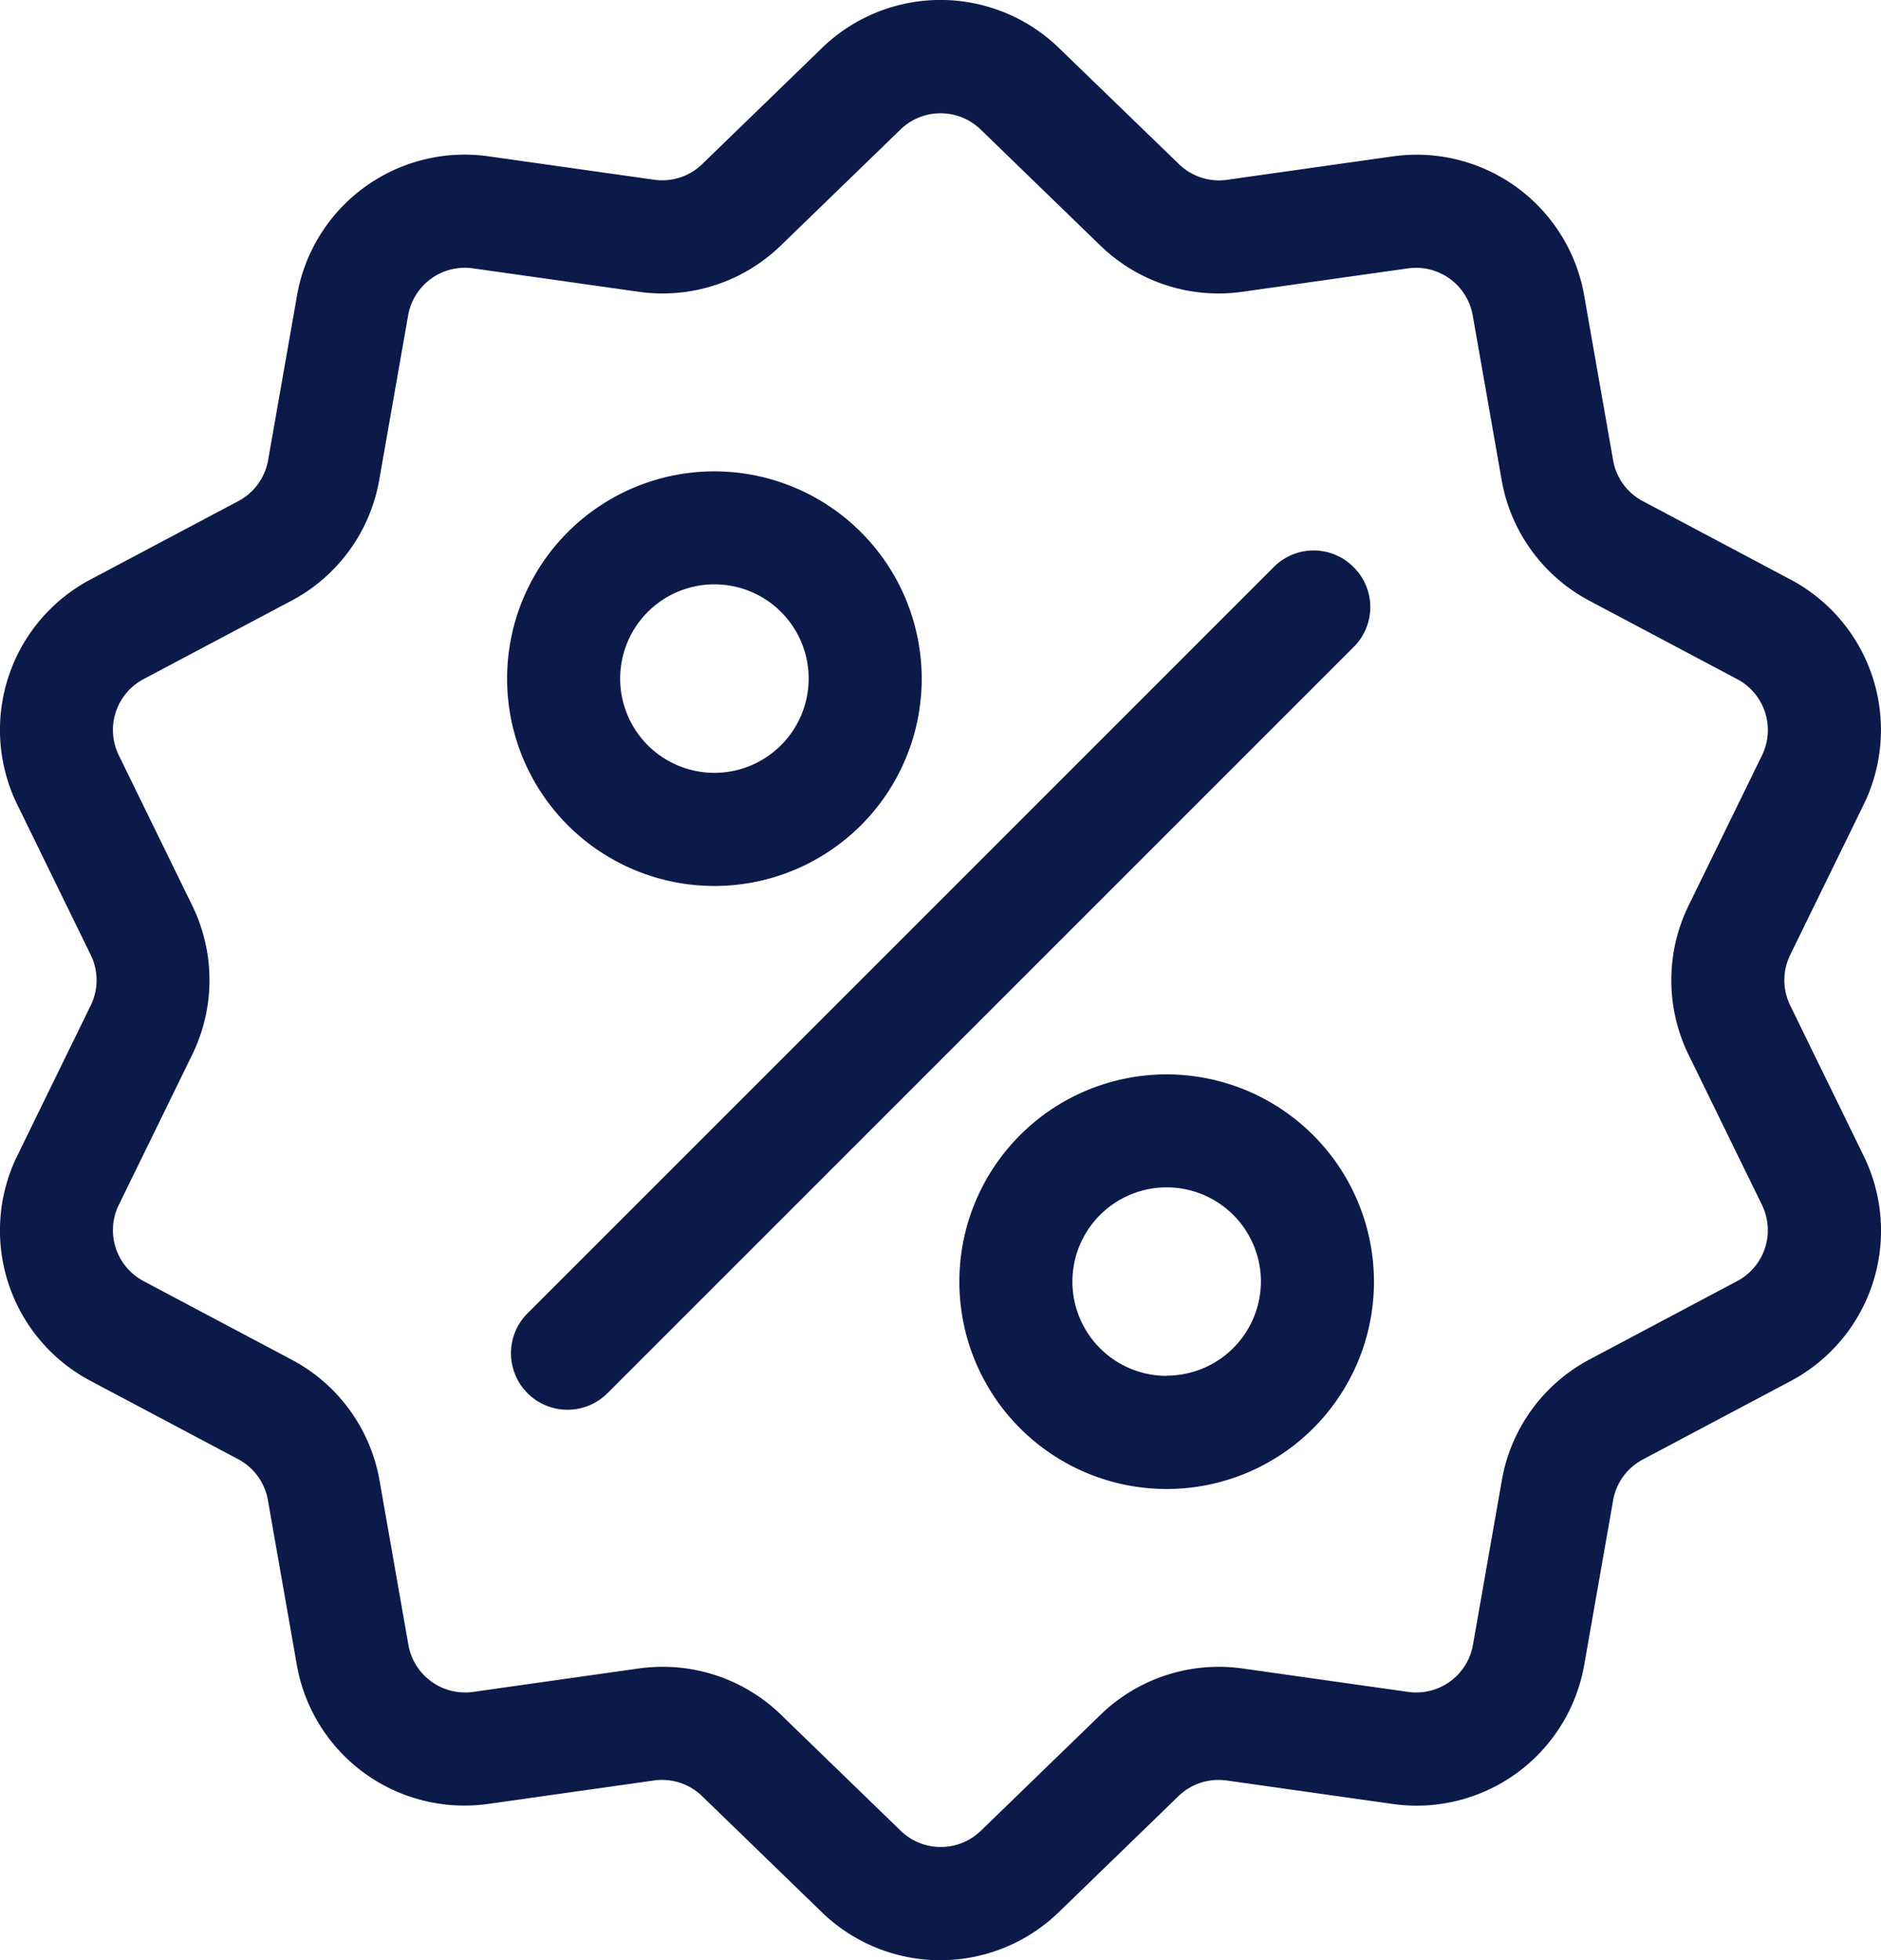 <svg xmlns="http://www.w3.org/2000/svg" width="26.785" height="27.914" viewBox="0 0 26.785 27.914"><defs><style>.a{fill:#0c1a4a;}</style></defs><g transform="translate(-10.359 0.002)"><g transform="translate(10.359 -0.002)"><g transform="translate(0 0)"><path class="a" d="M35.852,14.317a.818.818,0,0,1,0-.723l1.041-2.13a2.423,2.423,0,0,0-1.046-3.218L33.754,7.135a.818.818,0,0,1-.425-.585l-.41-2.335a2.423,2.423,0,0,0-2.737-1.989l-2.347.332a.818.818,0,0,1-.688-.223L25.443.686a2.423,2.423,0,0,0-3.384,0l-1.7,1.648a.818.818,0,0,1-.688.223l-2.347-.332a2.423,2.423,0,0,0-2.737,1.989l-.41,2.335a.818.818,0,0,1-.425.585L11.655,8.246a2.423,2.423,0,0,0-1.046,3.218l1.041,2.13a.818.818,0,0,1,0,.723l-1.041,2.13a2.423,2.423,0,0,0,1.046,3.218l2.094,1.111a.818.818,0,0,1,.425.585l.41,2.335a2.422,2.422,0,0,0,2.389,2.013,2.489,2.489,0,0,0,.349-.025l2.347-.332a.818.818,0,0,1,.688.223l1.7,1.648a2.423,2.423,0,0,0,3.383,0l1.7-1.648a.819.819,0,0,1,.688-.223l2.347.332A2.423,2.423,0,0,0,32.919,23.7l.41-2.335a.818.818,0,0,1,.425-.585l2.094-1.111a2.423,2.423,0,0,0,1.046-3.218Zm-.759,3.925L33,19.353a2.418,2.418,0,0,0-1.256,1.729l-.41,2.335a.82.82,0,0,1-.926.673l-2.347-.332a2.417,2.417,0,0,0-2.033.66l-1.7,1.648a.82.82,0,0,1-1.145,0l-1.7-1.648a2.415,2.415,0,0,0-1.686-.685,2.471,2.471,0,0,0-.346.024L17.1,24.09a.82.82,0,0,1-.926-.673l-.41-2.335A2.418,2.418,0,0,0,14.5,19.353l-2.094-1.111a.82.82,0,0,1-.354-1.089l1.041-2.13a2.418,2.418,0,0,0,0-2.137l-1.041-2.13a.82.82,0,0,1,.354-1.089L14.5,8.557A2.418,2.418,0,0,0,15.76,6.828l.41-2.335A.82.82,0,0,1,17.1,3.82l2.347.332a2.418,2.418,0,0,0,2.033-.66l1.7-1.648a.82.82,0,0,1,1.145,0l1.7,1.648a2.417,2.417,0,0,0,2.033.66l2.347-.332a.82.82,0,0,1,.926.673l.41,2.335A2.418,2.418,0,0,0,33,8.557l2.094,1.111a.82.82,0,0,1,.354,1.089l-1.041,2.13a2.418,2.418,0,0,0,0,2.137l1.041,2.13A.82.82,0,0,1,35.093,18.242Z" transform="translate(-10.359 0.002)"/></g></g><g transform="translate(17.634 7.838)"><path class="a" d="M155.791,144.027a.8.8,0,0,0-1.138,0l-10.625,10.625a.8.8,0,1,0,1.138,1.138l10.625-10.625A.8.8,0,0,0,155.791,144.027Z" transform="translate(-143.791 -143.791)"/></g><g transform="translate(17.58 6.71)"><path class="a" d="M145.754,123.116a2.952,2.952,0,1,0,2.952,2.952A2.955,2.955,0,0,0,145.754,123.116Zm0,4.293a1.342,1.342,0,1,1,1.342-1.342A1.343,1.343,0,0,1,145.754,127.409Z" transform="translate(-142.802 -123.116)"/></g><g transform="translate(24.02 15.297)"><path class="a" d="M263.874,280.61a2.952,2.952,0,1,0,2.952,2.952A2.955,2.955,0,0,0,263.874,280.61Zm0,4.293a1.342,1.342,0,1,1,1.342-1.342A1.343,1.343,0,0,1,263.874,284.9Z" transform="translate(-260.922 -280.61)"/></g></g></svg>
